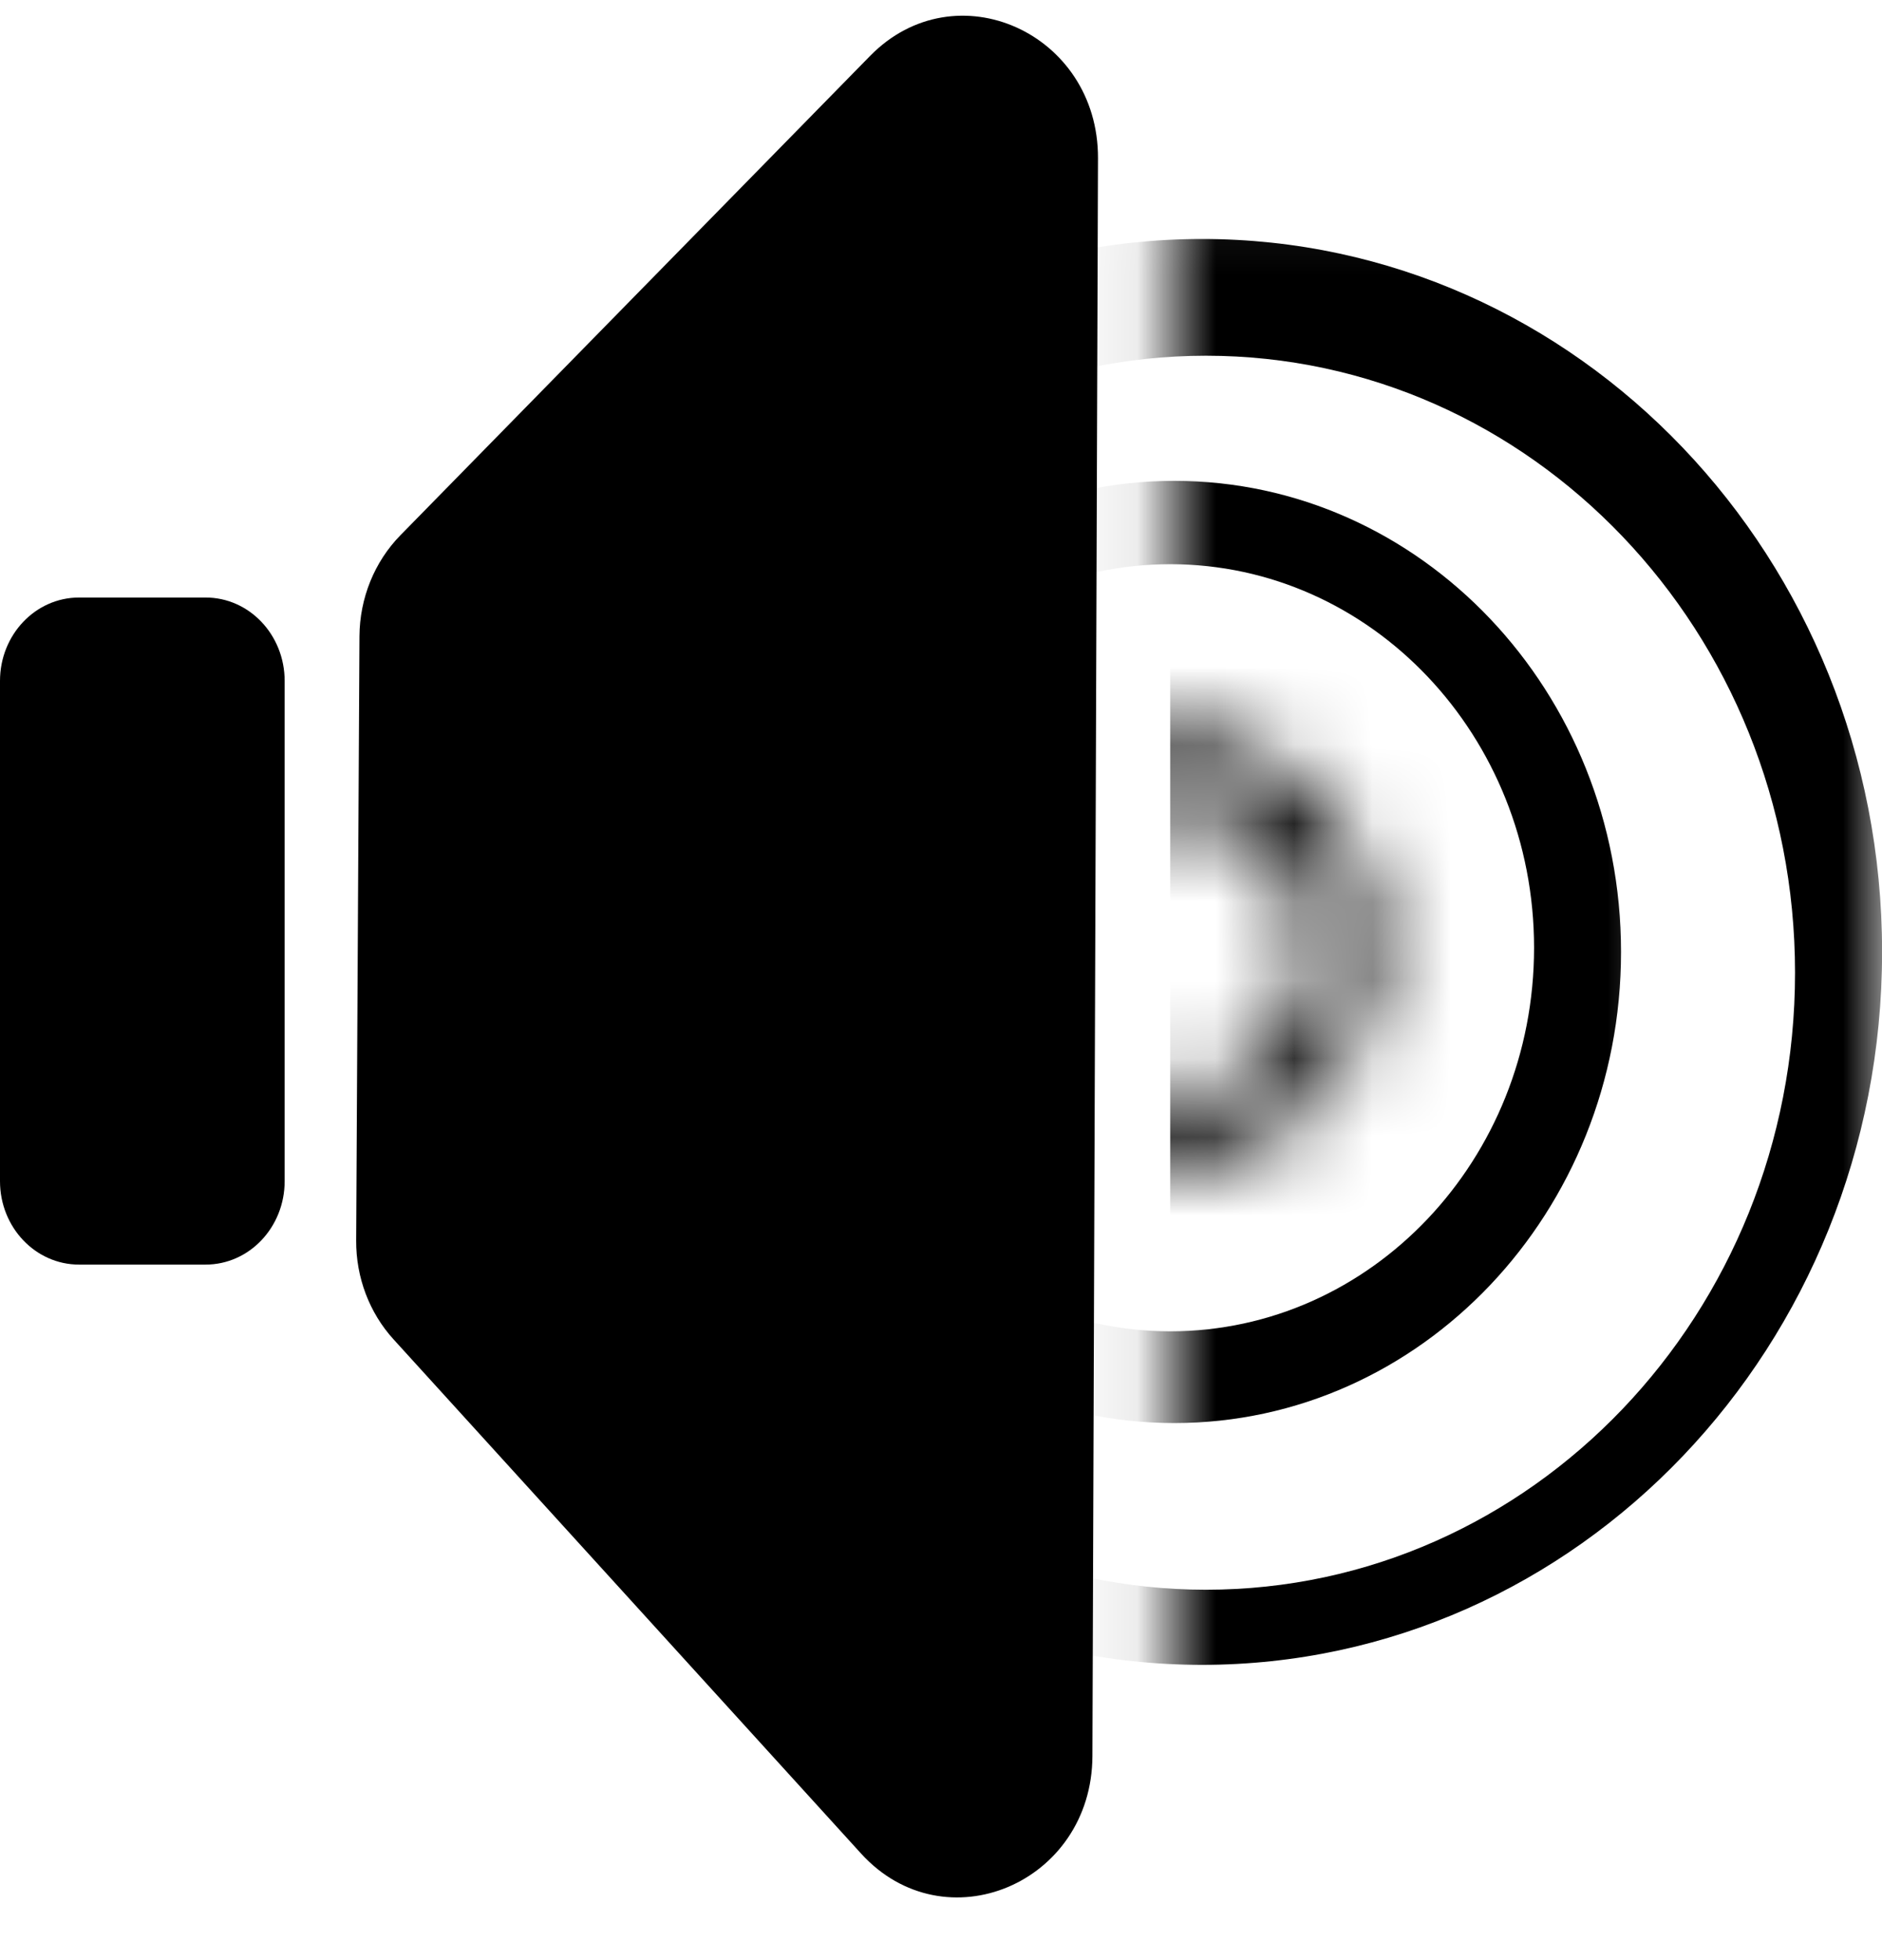 <svg xmlns="http://www.w3.org/2000/svg" width="24" height="25" viewBox="0 0 24 25" fill="none">
  <path d="M4.584 8.115C4.587 7.629 4.775 7.165 5.106 6.827L11.096 0.713C12.185 -0.4 14.008 0.419 14.002 2.019L13.931 22.396C13.926 24.021 12.047 24.814 10.98 23.64L5.019 17.083C4.71 16.744 4.539 16.291 4.542 15.822L4.584 8.115Z" fill="black"/>
  <path d="M0 8.685C0 8.097 0.451 7.621 1.008 7.621H2.622C3.179 7.621 3.63 8.097 3.63 8.685V15.065C3.63 15.653 3.179 16.129 2.622 16.129H1.008C0.451 16.129 0 15.653 0 15.065V8.685Z" fill="black"/>
  <mask id="mask0_5231_2608" style="mask-type:alpha" maskUnits="userSpaceOnUse" x="12" y="9" width="6" height="6">
    <path fill-rule="evenodd" clip-rule="evenodd" d="M14.924 14.853C16.372 14.853 17.545 13.615 17.545 12.088C17.545 10.561 16.372 9.323 14.924 9.323C13.476 9.323 12.302 10.561 12.302 12.088C12.302 13.615 13.476 14.853 14.924 14.853ZM14.974 14.002C15.949 14.002 16.739 13.169 16.739 12.141C16.739 11.113 15.949 10.28 14.974 10.28C13.999 10.28 13.209 11.113 13.209 12.141C13.209 13.169 13.999 14.002 14.974 14.002Z" fill="black"/>
  </mask>
  <g mask="url(#mask0_5231_2608)">
    <path d="M14.923 1.666H19.763V21.659H14.923V1.666Z" fill="black"/>
  </g>
  <mask id="mask1_5231_2608" style="mask-type:alpha" maskUnits="userSpaceOnUse" x="14" y="1" width="8" height="21">
    <path d="M14.925 1.666H21.58V21.659H14.925V1.666Z" fill="black"/>
  </mask>
  <g mask="url(#mask1_5231_2608)">
    <path fill-rule="evenodd" clip-rule="evenodd" d="M14.975 18.15C18.121 18.15 20.672 15.46 20.672 12.141C20.672 8.823 18.121 6.133 14.975 6.133C11.828 6.133 9.277 8.823 9.277 12.141C9.277 15.46 11.828 18.15 14.975 18.15ZM14.924 16.98C17.486 16.98 19.563 14.79 19.563 12.088C19.563 9.386 17.486 7.196 14.924 7.196C12.363 7.196 10.286 9.386 10.286 12.088C10.286 14.79 12.363 16.98 14.924 16.98Z" fill="black"/>
  </g>
  <mask id="mask2_5231_2608" style="mask-type:alpha" maskUnits="userSpaceOnUse" x="14" y="2" width="10" height="21">
    <path d="M14.925 2.091H24V22.084H14.925V2.091Z" fill="black"/>
  </mask>
  <g mask="url(#mask2_5231_2608)">
    <path fill-rule="evenodd" clip-rule="evenodd" d="M15.328 21.234C20.118 21.234 24.001 17.163 24.001 12.141C24.001 7.119 20.118 3.048 15.328 3.048C10.539 3.048 6.656 7.119 6.656 12.141C6.656 17.163 10.539 21.234 15.328 21.234ZM15.379 20.276C19.528 20.276 22.891 16.753 22.891 12.407C22.891 8.061 19.528 4.537 15.379 4.537C11.23 4.537 7.866 8.061 7.866 12.407C7.866 16.753 11.23 20.276 15.379 20.276Z" fill="black"/>
  </g>
</svg>